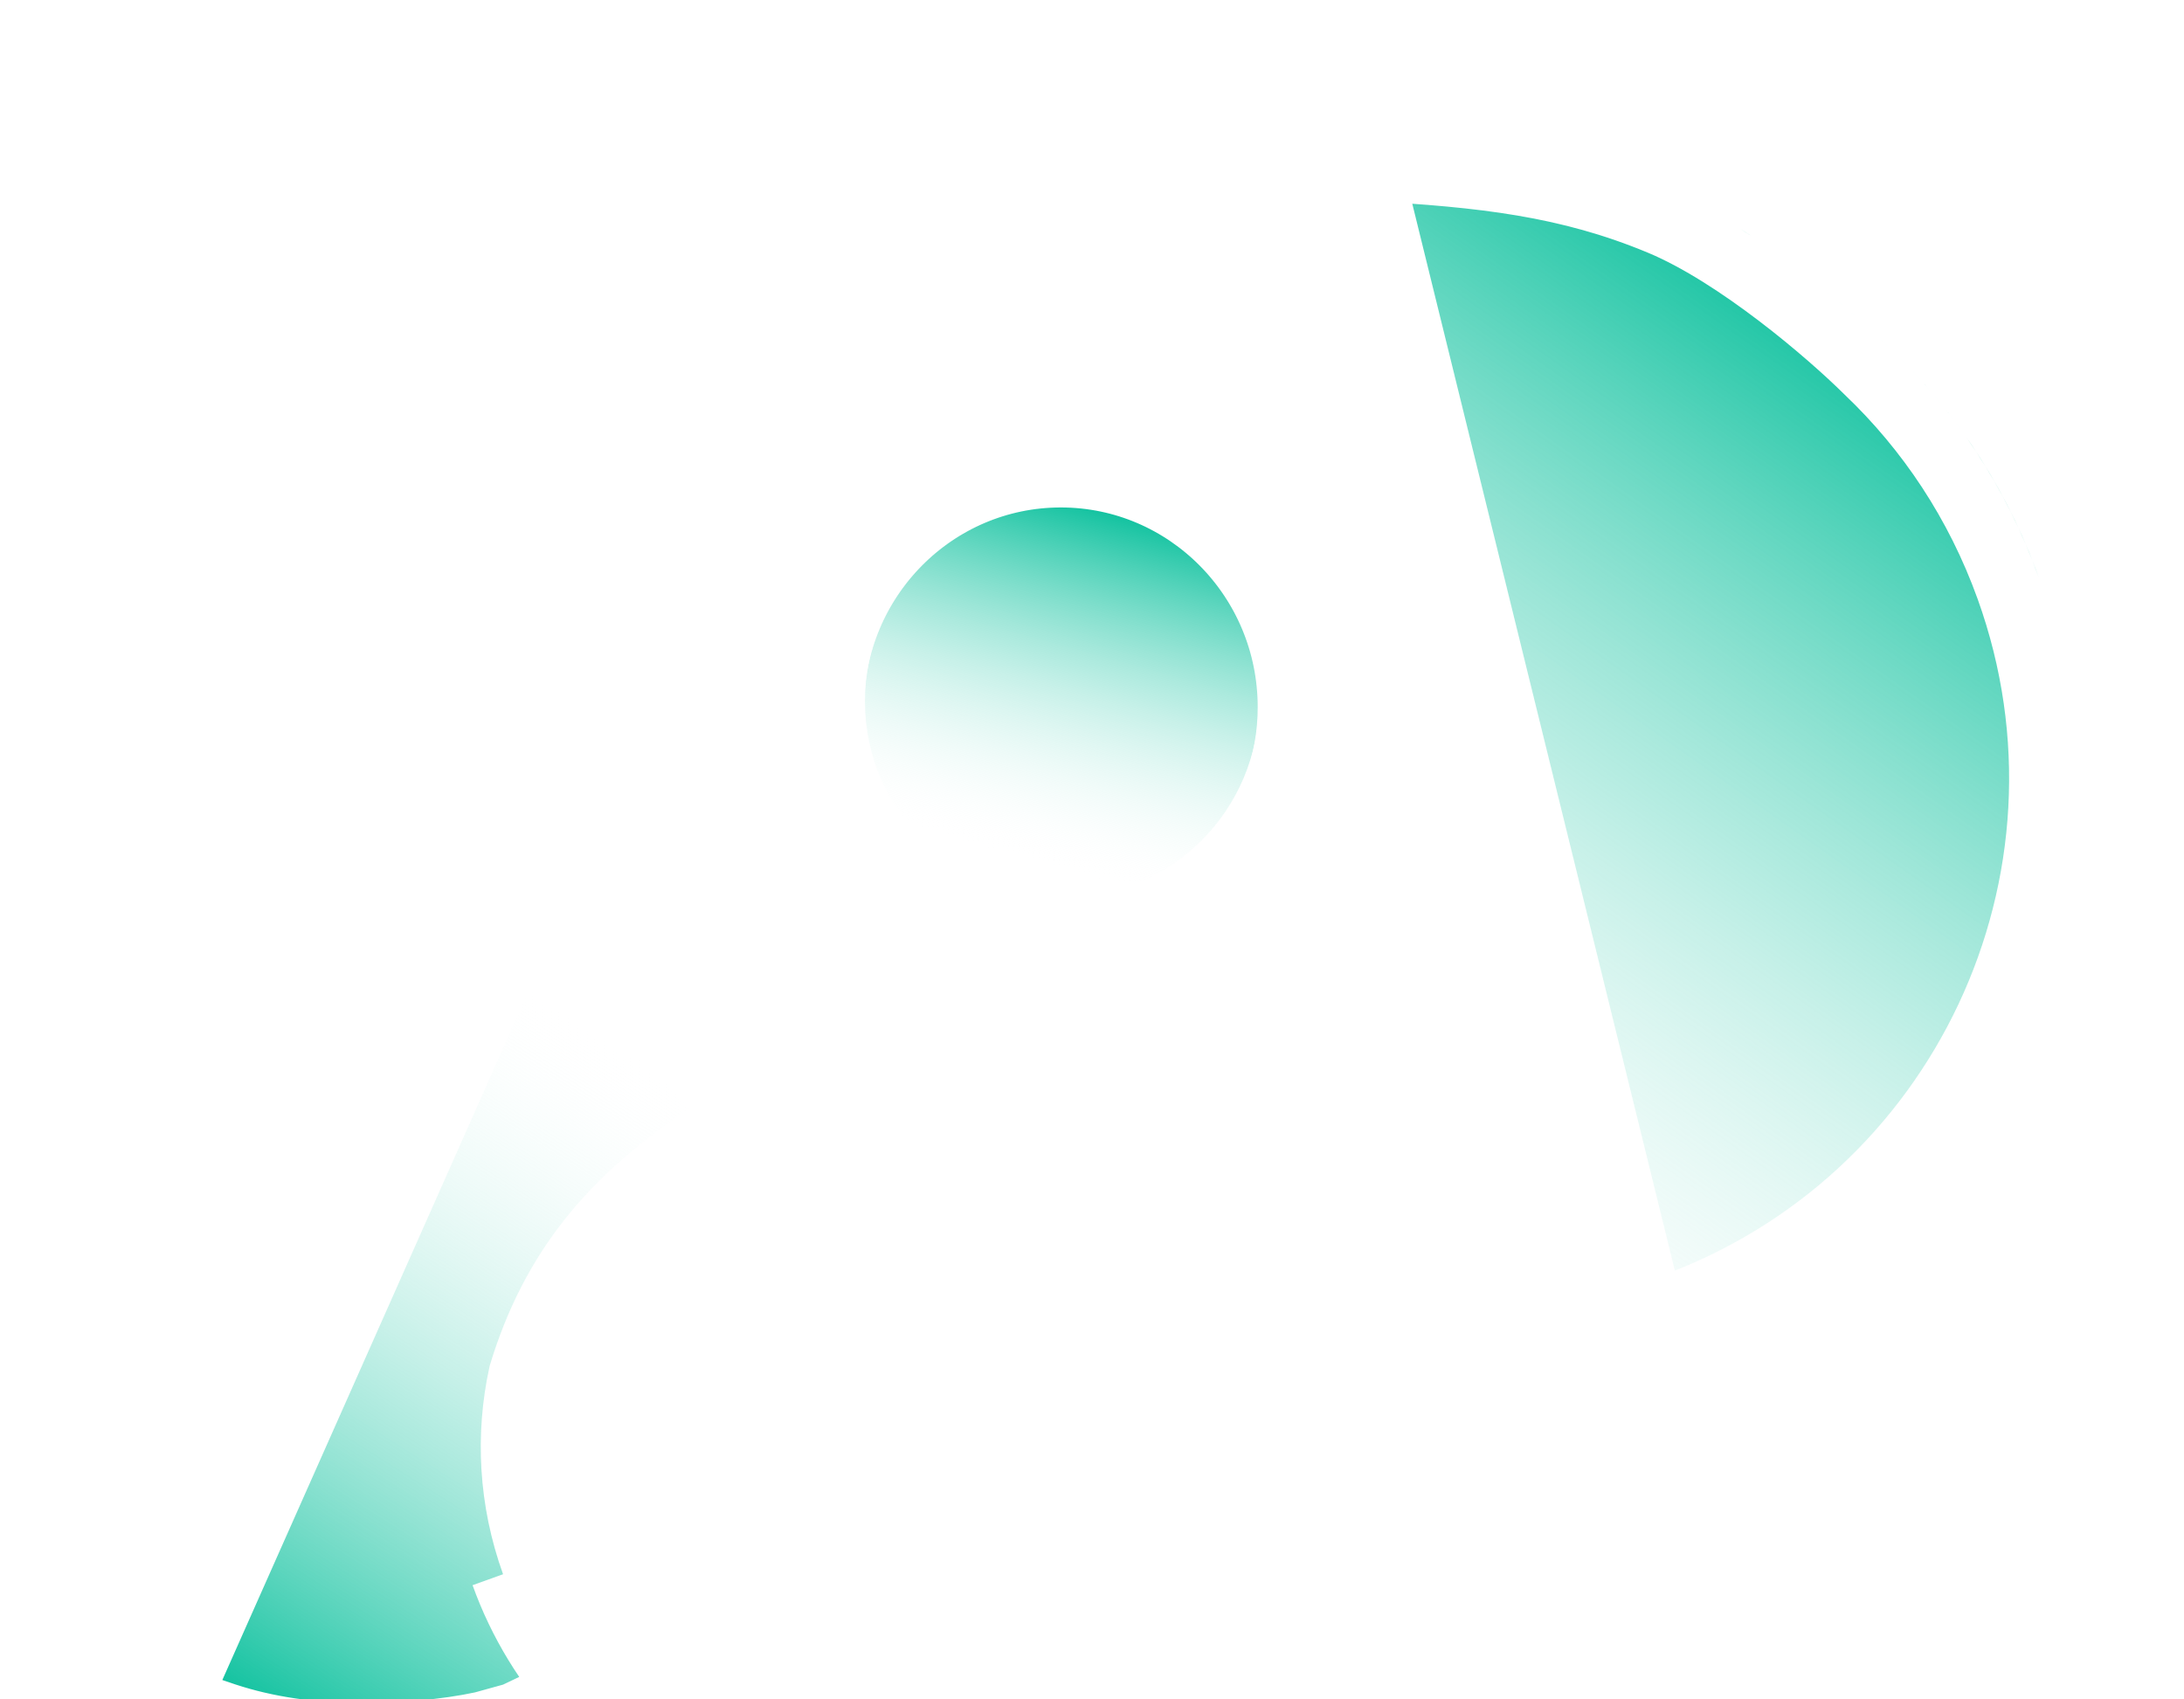 <svg width="1041" height="810" viewBox="0 0 1041 810" fill="none" xmlns="http://www.w3.org/2000/svg">
<g filter="url(#filter0_f_817_37)">
<circle cx="506.232" cy="334.274" r="93.95" fill="url(#paint0_linear_817_37)"/>
<path d="M988.852 369.024C988.852 206.965 857.477 75.59 695.418 75.59C682.331 75.59 669.443 76.447 656.809 78.107L793.23 645.76C907.198 605.478 988.852 496.786 988.852 369.024Z" fill="url(#paint1_linear_817_37)"/>
<mask id="mask0_817_37" style="mask-type:alpha" maskUnits="userSpaceOnUse" x="68" y="-48" width="773" height="891">
<path d="M226.477 821.916L226.856 821.836L227.229 821.733L234.665 819.676L247.193 816.211L243.604 803.718C237.583 782.762 230.858 752.766 230.858 731.506C230.858 638.512 286.406 558.7 365.686 524.075L365.941 523.964L366.191 523.841C371.085 521.447 377.632 518.497 384.759 515.286C389.325 513.228 394.129 511.064 398.889 508.869C404.801 506.143 410.571 503.401 415.284 500.934C417.636 499.702 419.871 498.463 421.797 497.267C423.516 496.199 425.772 494.694 427.593 492.853C432.571 487.82 434.439 481.449 435.046 476.155C435.662 470.785 435.14 465.293 434.209 460.447C432.417 451.112 428.506 441.24 424.325 435.603C422.697 433.408 420.112 428.037 416.161 419.087C415.595 417.806 415.011 416.476 414.41 415.105C411.149 407.677 407.371 399.071 403.225 390.787C395.551 375.454 391.218 358.105 391.218 339.689C391.218 277.019 441.43 226.457 503.072 226.457C564.715 226.457 614.926 277.019 614.926 339.689C614.926 367.456 605.07 392.844 588.716 412.527L588.537 412.743L588.367 412.967L551.196 461.902C548.159 465.114 544.969 469.56 543.296 475.543C541.48 482.039 541.779 489.177 544.307 496.844C545.754 501.232 548.473 505.288 551.067 508.616C553.803 512.125 557.144 515.751 560.691 519.323C567.709 526.39 576.356 534.062 584.397 541.195L584.589 541.365C592.556 548.433 599.862 554.923 605.287 560.408C618.509 573.775 632.442 594.412 637.731 603.091L637.899 603.366L638.08 603.633C662.806 639.976 677.288 684.006 677.288 731.506C677.288 751.455 674.734 770.781 669.946 789.177L668.481 794.805L671.737 799.623C675.336 804.951 679.322 809.628 683.77 813.433L683.882 813.529L683.996 813.622C697.913 824.987 716.61 829.765 738.284 829.765C752.466 829.765 766.445 828.204 780.204 825.081C794.512 822.347 807.166 817.932 817.848 811.55L826.019 806.668L823.745 797.426L622.672 -19.623L620.824 -27.131L613.329 -29.026C603.891 -31.411 591.758 -32.947 577.264 -33.809C562.97 -34.659 550.643 -35.093 540.329 -35.093C529.609 -35.093 517.078 -34.66 502.772 -33.809L502.76 -33.808L502.749 -33.807C488.725 -32.948 476.402 -31.648 465.851 -29.869L459.035 -28.721L456.228 -22.404L91.641 798.197L85.912 811.091L99.277 815.613L105.55 817.736L105.601 817.753L105.652 817.77C125.027 824.148 146.369 827.242 169.543 827.242C179.473 827.242 189.211 826.806 198.756 825.93C208.737 825.052 217.988 823.723 226.477 821.916Z" fill="#15C3A1" stroke="white" stroke-width="25.74"/>
</mask>
<g mask="url(#mask0_817_37)">
<ellipse cx="172.752" cy="639.145" rx="190.475" ry="190.475" transform="rotate(-161.146 172.752 639.145)" fill="url(#paint2_linear_817_37)"/>
</g>
<path d="M971.713 275.107C1024.69 422.388 948.33 584.701 801.153 637.643M468.829 858.382C375.813 891.841 273.265 843.508 239.782 750.426M52.53 290.112C15.233 186.426 68.992 72.158 172.605 34.887M319.061 56.41L319.352 56.549L319.649 56.675C339.699 65.205 383.339 83.96 399.248 91.458C400.454 92.027 401.732 92.641 403.073 93.285C403.173 93.334 403.274 93.382 403.375 93.431L252.032 434.069C250.285 433.43 248.539 432.793 246.796 432.157C226.807 424.86 207.298 417.739 191.672 410.374C177.034 403.474 154.277 387.822 136.573 374.721L128.228 385.998L136.573 374.721C130.434 370.177 125.091 366.083 121.166 362.99C97.379 342.843 78.39 316.374 67.063 284.885C32.649 189.215 82.255 83.8 177.833 49.419C225.851 32.146 276.315 36.075 319.061 56.41ZM237.235 461.554C237.978 461.826 238.72 462.096 239.46 462.366L91.861 794.578L84.987 810.05L101.024 815.477L107.297 817.6L107.358 817.621L107.419 817.641C127.094 824.117 148.713 827.242 172.115 827.242C182.119 827.242 191.934 826.803 201.559 825.919C211.623 825.034 220.978 823.692 229.585 821.86L230.039 821.763L230.487 821.639L237.923 819.583L252.957 815.424L248.952 801.487C298.04 871.643 389.654 903.275 474.056 872.914C511.141 859.574 541.712 836.09 563.722 806.713C571.404 797.299 588.909 773.067 601.467 746.374C607.183 734.224 622.645 719.331 641.251 705.799C652.841 697.37 664.342 690.397 673.158 685.722C675.865 699.692 677.285 714.138 677.285 728.932C677.285 748.66 674.759 767.769 670.026 785.954L668.268 792.708L672.175 798.49C675.874 803.965 680.008 808.828 684.668 812.815L684.802 812.93L684.939 813.042C699.478 824.914 718.837 829.764 740.855 829.764C755.214 829.764 769.37 828.186 783.304 825.026C797.813 822.25 810.752 817.75 821.74 811.185L831.545 805.327L828.815 794.237L794.814 656.075C798.679 654.858 802.535 653.558 806.38 652.175C961.593 596.343 1042.11 425.177 986.246 269.88C969.983 224.669 943.929 185.75 911.326 154.693C893.086 136.623 845.89 95.486 803.454 77.759C751.641 56.115 703.699 52.002 645.433 49.072L627.743 -22.813L625.526 -31.822L616.531 -34.095C606.869 -36.538 594.554 -38.086 579.988 -38.953C565.662 -39.804 553.282 -40.241 542.901 -40.241C532.115 -40.241 519.53 -39.805 505.191 -38.953L505.177 -38.952L505.163 -38.951C491.078 -38.088 478.661 -36.779 467.995 -34.982L459.816 -33.604L456.448 -26.023L415.923 65.188C414.788 64.644 413.624 64.088 412.416 63.519C395.933 55.749 352.017 36.88 332.033 28.377C282.222 4.773 223.348 0.221 167.378 20.355C55.729 60.516 -2.183 183.637 37.998 295.34C51.242 332.156 73.516 363.176 101.43 386.752C106.888 391.362 112.561 395.687 118.423 399.714C135.967 412.688 160.833 429.985 178.503 438.314C195.524 446.336 216.96 454.157 237.235 461.554ZM331.846 545.056C333.647 544.121 335.135 542.968 336.356 541.745C346.763 534.883 357.774 528.888 369.288 523.86L369.594 523.726L369.894 523.579C374.759 521.199 381.234 518.281 388.324 515.087C392.896 513.027 397.723 510.852 402.539 508.632C408.46 505.902 414.277 503.139 419.049 500.64C421.43 499.393 423.727 498.122 425.727 496.879C427.479 495.791 429.951 494.155 431.995 492.089C437.523 486.499 439.53 479.496 440.175 473.874C440.831 468.162 440.27 462.392 439.309 457.387C437.469 447.806 433.444 437.535 428.964 431.495C427.547 429.585 425.086 424.531 421.087 415.473C420.525 414.201 419.944 412.876 419.344 411.509C416.084 404.083 412.276 395.408 408.098 387.061C400.6 372.078 396.364 355.122 396.364 337.115C396.364 275.84 445.45 226.457 505.644 226.457C565.838 226.457 614.924 275.84 614.924 337.115C614.924 364.262 605.29 389.072 589.308 408.308L589.092 408.568L588.888 408.836L551.8 457.662C548.595 461.075 545.187 465.844 543.388 472.276C541.414 479.34 541.773 487.004 544.434 495.075C546.02 499.885 548.954 504.219 551.609 507.624C554.432 511.246 557.853 514.954 561.436 518.562C568.511 525.687 577.208 533.403 585.223 540.513L585.452 540.717C593.44 547.803 600.675 554.232 606.028 559.643C619.043 572.802 632.856 593.243 638.104 601.856L638.306 602.187L638.524 602.507C649.525 618.676 658.472 636.382 664.986 655.24C653.343 660.866 637.849 670.081 623.084 680.819C603.998 694.7 582.811 713.471 573.518 733.224C562.188 757.308 546.012 779.607 539.619 787.394L539.393 787.67L539.18 787.956C520.666 812.76 494.929 832.581 463.601 843.85C378.621 874.419 284.914 830.264 254.315 745.199C243.495 715.121 242.016 684.004 248.363 654.965C263.775 604.198 292.07 572.86 330.32 545.869C330.826 545.596 331.335 545.325 331.846 545.056ZM795.925 623.111C793.094 624.129 790.258 625.097 787.417 626.014L653.144 80.405C706.498 83.314 747.569 87.888 791.548 106.26C828.362 121.638 872.194 159.382 889.688 176.735L889.802 176.848L889.918 176.959C919.17 204.794 942.563 239.696 957.181 280.335C1007.28 419.599 935.067 573.059 795.925 623.111Z" stroke="white" stroke-width="30.888"/>
</g>
<defs>
<filter id="filter0_f_817_37" x="-25" y="-94" width="1075.33" height="1029" filterUnits="userSpaceOnUse" color-interpolation-filters="sRGB">
<feFlood flood-opacity="0" result="BackgroundImageFix"/>
<feBlend mode="normal" in="SourceGraphic" in2="BackgroundImageFix" result="shape"/>
<feGaussianBlur stdDeviation="5" result="effect1_foregroundBlur_817_37"/>
</filter>
<linearGradient id="paint0_linear_817_37" x1="534.545" y1="246.759" x2="489.501" y2="410.207" gradientUnits="userSpaceOnUse">
<stop stop-color="#15C3A1"/>
<stop offset="1" stop-color="white" stop-opacity="0"/>
</linearGradient>
<linearGradient id="paint1_linear_817_37" x1="870.449" y1="152.809" x2="564.145" y2="587.812" gradientUnits="userSpaceOnUse">
<stop stop-color="#15C3A1"/>
<stop offset="1" stop-color="white" stop-opacity="0"/>
</linearGradient>
<linearGradient id="paint2_linear_817_37" x1="152.513" y1="456.868" x2="68.778" y2="805.053" gradientUnits="userSpaceOnUse">
<stop stop-color="#15C3A1"/>
<stop offset="1" stop-color="white" stop-opacity="0"/>
</linearGradient>
</defs>
</svg>

